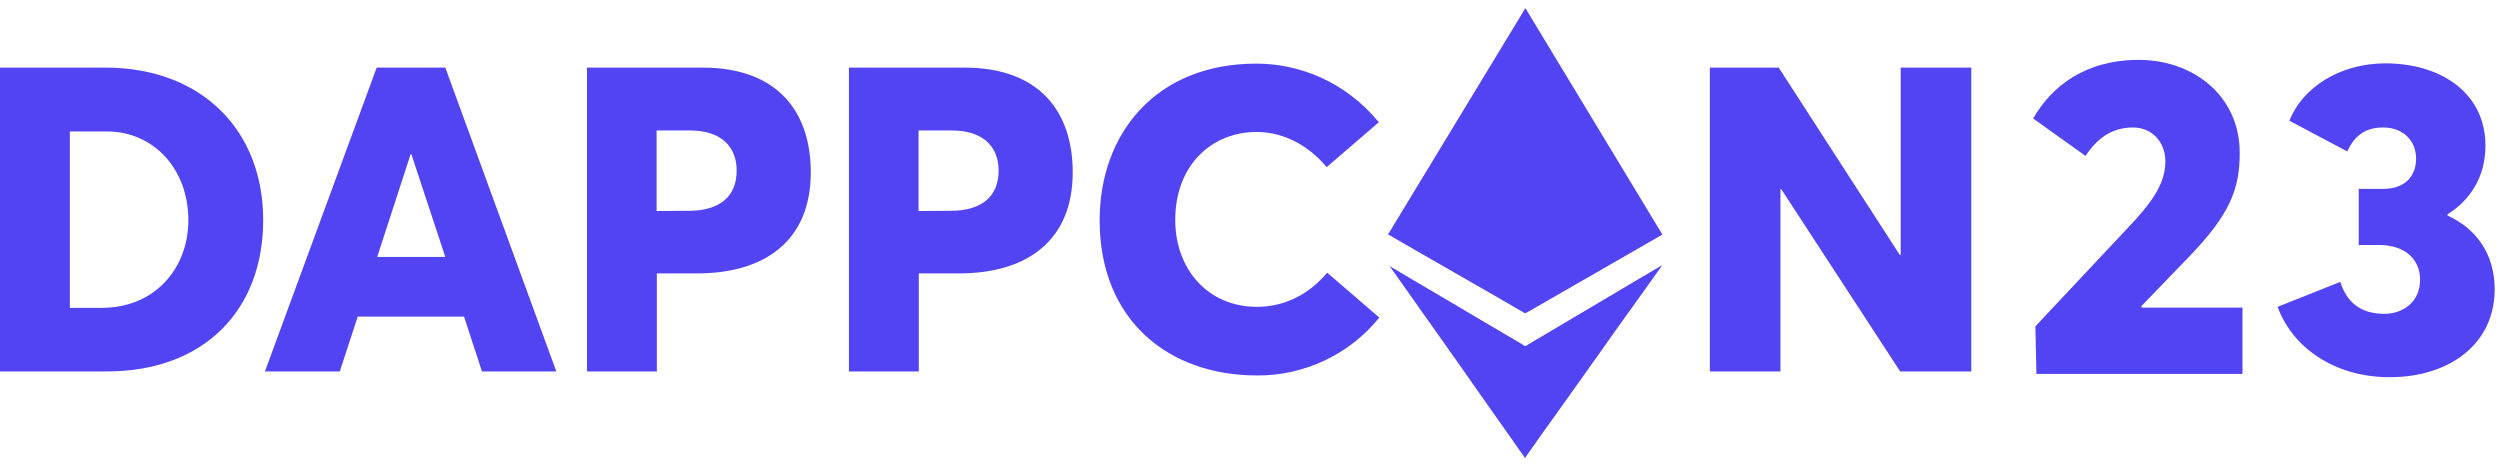 <svg width="256" height="48" viewBox="0 0 256 48" fill="none" xmlns="http://www.w3.org/2000/svg">
<g clip-path="url(#clip0_9260_16609)">
<path d="M175.089 38.037H182.318V19.363H182.395L194.58 38.037H201.861V6.922H194.631V26.081L194.555 26.133L182.139 6.922H175.089V38.037ZM128.698 38.446C131.1 38.471 133.475 37.935 135.647 36.913C137.818 35.891 139.734 34.384 141.241 32.519L135.902 27.921C134.114 30.067 131.61 31.421 128.724 31.421C123.64 31.421 120.345 27.512 120.345 22.531C120.345 16.834 124.151 13.513 128.673 13.513C131.687 13.513 134.191 15.123 135.851 17.115L141.19 12.517C137.767 8.353 133.041 6.514 128.647 6.514C118.378 6.514 112.605 13.666 112.605 22.556C112.605 32.877 119.757 38.446 128.698 38.446ZM94.058 21.611V13.36H97.482C100.777 13.36 102.259 15.123 102.259 17.473C102.259 20.053 100.598 21.585 97.354 21.585L94.058 21.611ZM86.931 38.037H94.084V27.997H98.197C105.247 27.997 109.846 24.574 109.846 17.651C109.846 11.418 106.423 6.922 98.759 6.922H86.931V38.037ZM67.236 21.611V13.36H70.659C73.954 13.36 75.436 15.123 75.436 17.473C75.436 20.053 73.775 21.585 70.531 21.585L67.236 21.611ZM60.109 38.037H67.261V27.997H71.374C78.425 27.997 83.023 24.574 83.023 17.651C83.023 11.418 79.6 6.922 71.936 6.922H60.109V38.037ZM38.625 26.311L42.048 15.787H42.124L45.599 26.311H38.625ZM27.129 38.037H34.793L36.632 32.417H47.515L49.354 38.037H56.967L45.599 6.922H38.574L27.129 38.037ZM7.153 31.523V13.462H10.959C15.736 13.462 19.287 17.319 19.287 22.531C19.287 27.563 15.787 31.523 10.423 31.523H7.153ZM0 38.037H10.908C20.998 38.037 26.951 31.676 26.951 22.531C26.951 13.334 20.641 6.922 10.78 6.922H0V38.037Z" fill="#5244F3"/>
<path d="M142.135 23.961C142.237 23.859 142.314 23.757 142.365 23.629C143.183 22.275 154.448 3.704 155.061 2.708C155.419 2.12 155.776 1.558 156.109 0.97C156.185 0.817 156.211 0.817 156.287 0.97C156.696 1.635 157.079 2.299 157.488 2.963C158.791 5.109 169.341 22.531 170.133 23.859C170.133 23.885 170.159 23.885 170.159 23.91C170.21 24.012 170.21 24.038 170.108 24.089C169.801 24.268 156.696 31.804 156.338 32.008C156.287 32.034 156.236 32.059 156.185 32.059C156.134 32.059 156.083 32.034 156.032 32.008C154.193 30.91 143.566 24.855 142.34 24.115C142.288 24.064 142.212 24.038 142.135 24.012V23.961Z" fill="#5244F3"/>
<path d="M142.135 27.18C142.186 27.18 142.263 27.205 142.314 27.256C143.055 27.691 143.77 28.125 144.511 28.559C145.967 29.402 147.398 30.271 148.854 31.114C149.62 31.573 150.412 32.033 151.178 32.493L155.649 35.124C155.776 35.201 155.93 35.278 156.057 35.38C156.083 35.405 156.134 35.431 156.185 35.431C156.236 35.431 156.287 35.405 156.313 35.38C157.003 34.971 157.667 34.562 158.331 34.179C160.094 33.132 161.831 32.11 163.593 31.063L167.86 28.534C168.575 28.099 169.316 27.691 170.031 27.256C170.056 27.231 170.108 27.18 170.159 27.205C170.159 27.256 170.133 27.282 170.108 27.307C169.009 28.84 167.936 30.373 166.838 31.88C165.816 33.285 164.82 34.716 163.823 36.121C162.827 37.526 161.831 38.905 160.86 40.285C159.889 41.638 158.944 42.992 157.973 44.321C157.411 45.138 156.824 45.93 156.262 46.748L156.16 46.901H156.134C156.109 46.824 156.057 46.748 156.006 46.671C155.623 46.16 155.266 45.623 154.908 45.113L152.941 42.328L150.999 39.569L149.262 37.091L147.168 34.128C146.657 33.413 146.171 32.723 145.66 32.008C145.098 31.19 144.511 30.398 143.949 29.581L142.263 27.205C142.237 27.256 142.212 27.205 142.135 27.18C142.135 27.205 142.135 27.205 142.135 27.18Z" fill="#5244F3"/>
<path d="M208.426 33.413L217.852 23.374C220.356 20.743 221.735 18.801 221.735 16.528C221.735 14.535 220.356 13.054 218.414 13.054C216.524 13.054 214.889 13.922 213.56 15.966L208.196 12.134C210.086 8.839 213.509 6.131 219.027 6.131C224.494 6.131 229.348 9.733 229.348 15.659C229.348 19.312 228.377 21.944 224.111 26.337L219.257 31.37L219.308 31.497H229.629V38.293H208.528L208.426 33.413Z" fill="#5244F3"/>
<path d="M244.7 38.624C250.908 38.624 255.455 35.15 255.455 29.633C255.455 26.031 253.59 23.425 250.627 22.071V21.943C253.054 20.436 254.51 17.984 254.51 14.918C254.51 9.528 249.963 6.488 244.266 6.488C239.617 6.488 235.785 8.941 234.431 12.364L240.358 15.506C241.098 13.922 242.171 13.053 244.036 13.053C246.003 13.053 247.408 14.331 247.408 16.247C247.408 18.035 246.259 19.338 244.087 19.338H241.533V25.085H243.576C246.412 25.085 247.817 26.669 247.817 28.636C247.817 30.91 246.08 32.136 244.164 32.136C241.737 32.136 240.332 30.986 239.642 28.866L233.23 31.421C234.712 35.508 238.953 38.624 244.7 38.624Z" fill="#5244F3"/>
</g>
<defs>
<clipPath id="clip0_9260_16609">
<rect width="255.455" height="48" fill="white"/>
</clipPath>
</defs>
</svg>
